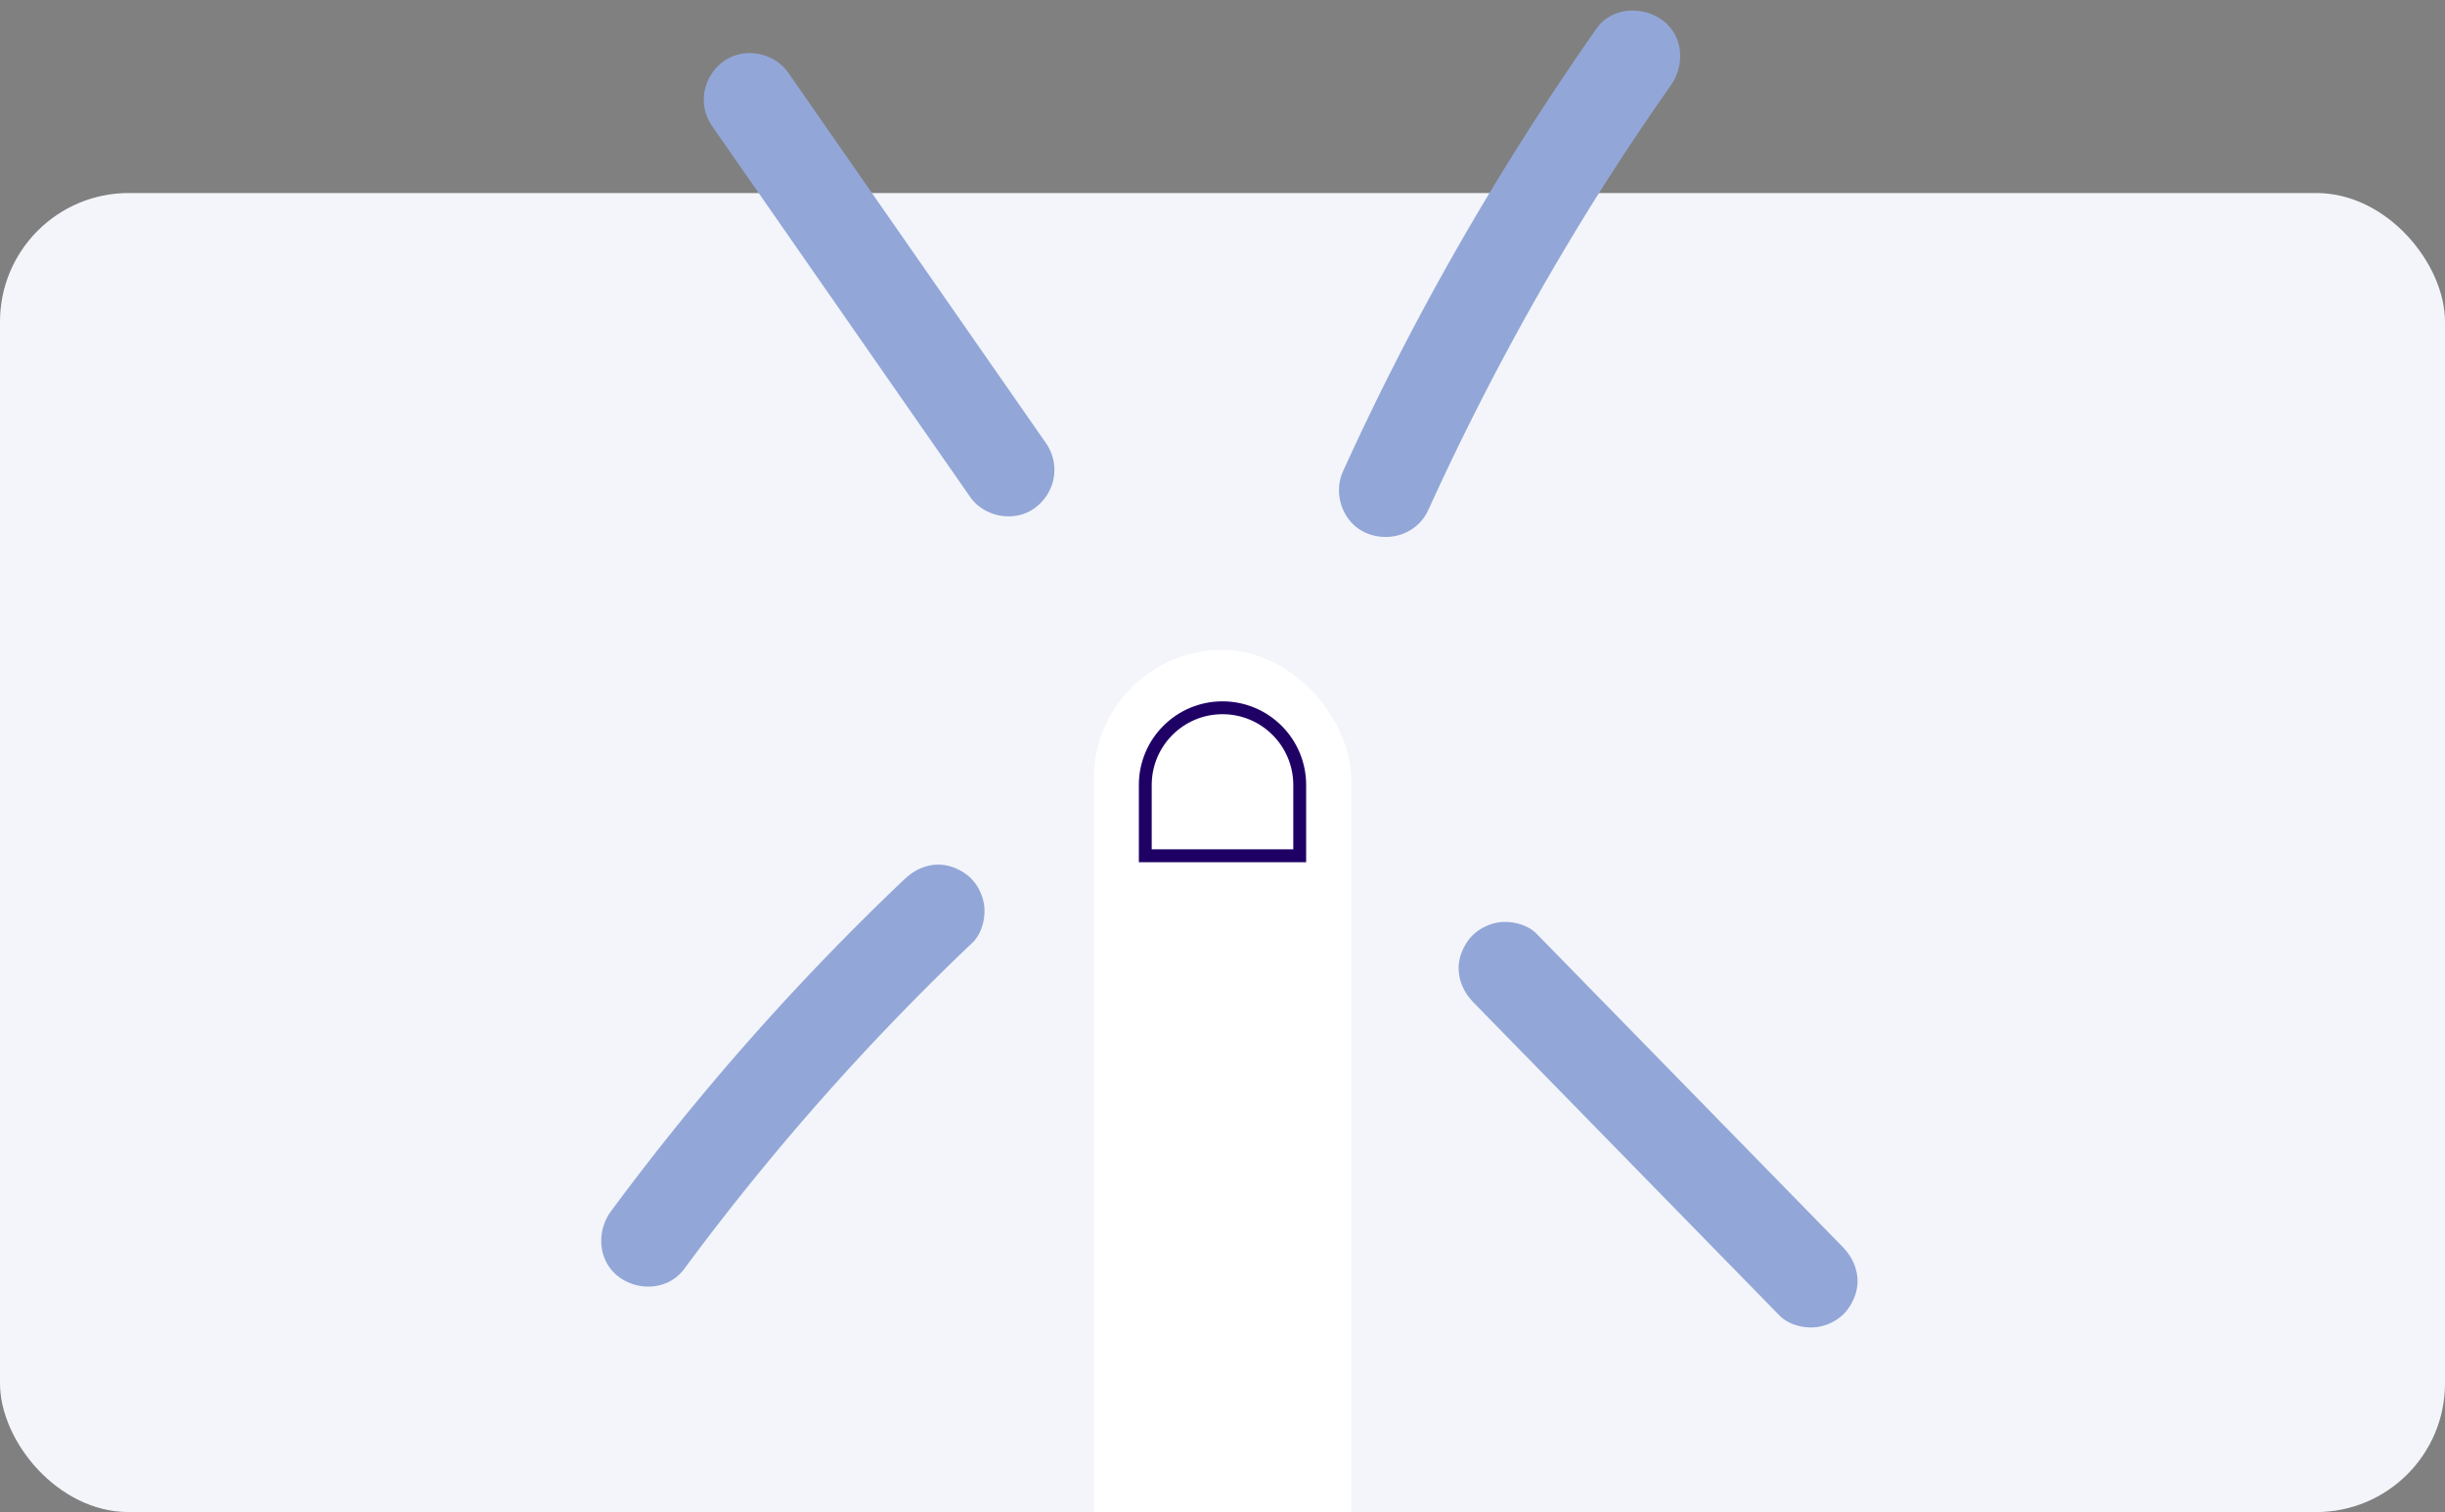 <svg width="380" height="235" xmlns="http://www.w3.org/2000/svg">
  <rect width="100%" height="100%" fill="#808080" stroke="none"/>
  <g transform="translate(0 -17)" fill="none" fill-rule="evenodd">
    <rect fill="#F3F5FA" y="47" width="380" height="205" rx="20"/>
    <g transform="translate(84)">
      <g transform="translate(86 118)">
        <rect fill="#FFF" width="40" height="160" rx="20"/>
        <path d="M20 9c6.627 0 12 5.373 12 12v11H8V21c0-6.627 5.373-12 12-12z" stroke="#1F0166" stroke-width="2" stroke-linecap="round"/>
      </g>
      <g transform="rotate(9 16.738 212.683)" fill="#92A7D7" stroke="#92A7D7" stroke-width="6">
        <path d="M1.208 35.173L39.105 74.65l10.688 11.133c1.534 1.598 4.475 1.65 5.999 0 1.585-1.714 1.636-4.25 0-5.955L17.895 40.352 7.207 29.218c-1.535-1.598-4.475-1.65-5.999 0-1.585 1.714-1.636 4.25 0 5.955M135.095 2.05a434.67 434.67 0 0 0-12.724 28.593 417.8 417.8 0 0 0-15.23 45.015c-.592 2.14.733 4.715 2.989 5.224 2.26.511 4.63-.673 5.264-2.966a418.647 418.647 0 0 1 18.299-52.421l-.432 1.014a422.687 422.687 0 0 1 9.225-20.171c.976-1.996.614-4.684-1.536-5.81-1.92-1.008-4.81-.61-5.855 1.523M49.108 150.122a391.258 391.258 0 0 0-36.58 57.512c-1.028 1.974-.57 4.722 1.52 5.832 1.953 1.038 4.704.581 5.802-1.53a391.19 391.19 0 0 1 36.58-57.512c.623-.812.684-2.349.428-3.284-.27-.988-1.031-2.06-1.949-2.547-.984-.523-2.176-.785-3.267-.43-1.124.365-1.821 1.028-2.534 1.959M139.128 150.928l42.36 31.519 12.07 8.98c.831.62 2.341.692 3.294.43.991-.272 2.065-1.036 2.554-1.957.524-.989.787-2.186.43-3.283-.363-1.12-1.023-1.845-1.964-2.545l-42.36-31.519-12.07-8.981c-.831-.618-2.341-.69-3.294-.43-.991.273-2.065 1.037-2.554 1.958-.524.989-.787 2.186-.43 3.282.363 1.121 1.023 1.846 1.964 2.546"/>
      </g>
    </g>
  </g>
</svg>
